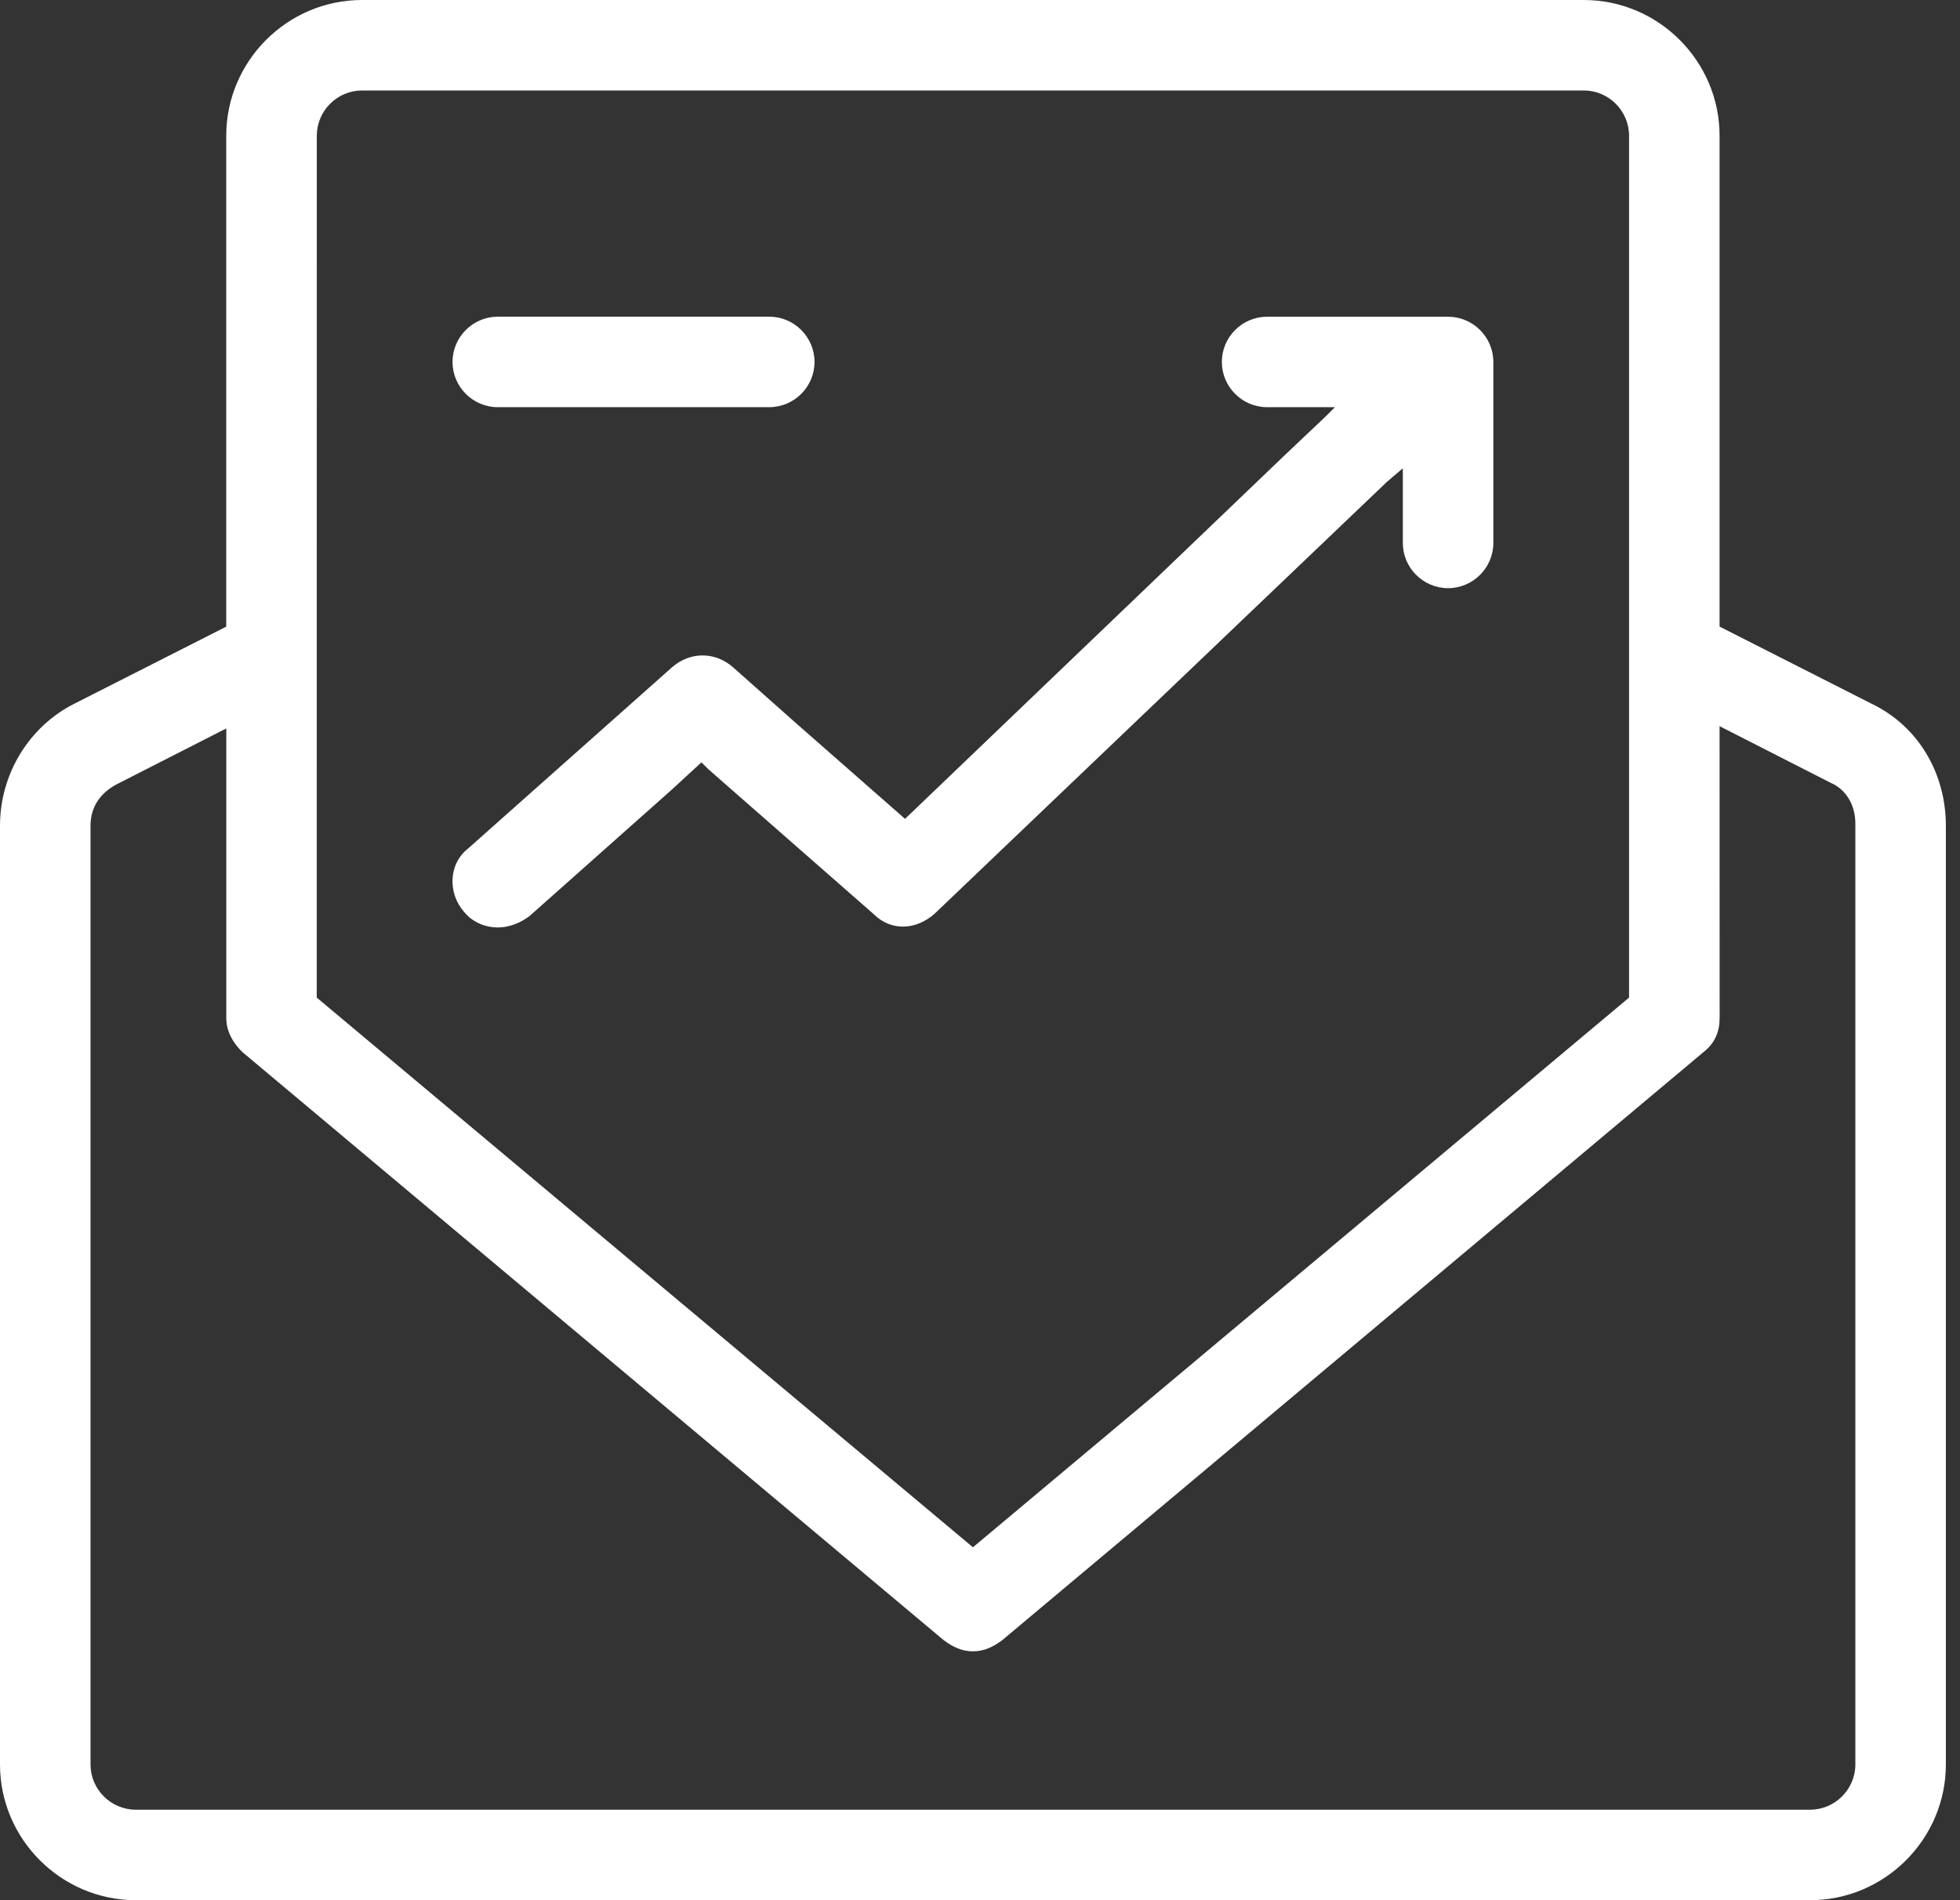 <svg width="33" height="32" viewBox="0 0 33 32" fill="none" xmlns="http://www.w3.org/2000/svg">
<rect x="0" y="0" width="33" height="32" fill="#333333" stroke="none"/>
<path d="M31.505 11.848L28.952 10.552V2.286C28.952 1.029 27.924 0 26.666 0L6.095 0C4.838 0 3.809 1.029 3.809 2.286V10.553L1.257 11.848C0.495 12.229 0 13.029 0 13.905V29.714C0 30.971 1.029 32 2.286 32H30.476C31.733 32 32.762 30.971 32.762 29.714V13.905C32.762 13.029 32.304 12.229 31.505 11.848V11.848ZM5.334 2.286C5.334 1.867 5.676 1.524 6.095 1.524H26.667C27.086 1.524 27.428 1.867 27.428 2.286V16.8L16.381 26.057L5.333 16.8L5.334 2.286ZM31.238 29.714C31.238 30.133 30.895 30.476 30.476 30.476H2.286C1.867 30.476 1.524 30.133 1.524 29.714V13.905C1.524 13.6 1.676 13.371 1.943 13.219L3.81 12.267L3.81 17.143C3.81 17.371 3.924 17.562 4.077 17.714L15.886 27.619C16.038 27.733 16.191 27.809 16.381 27.809C16.572 27.809 16.724 27.733 16.877 27.619L28.686 17.714C28.877 17.562 28.953 17.371 28.953 17.143L28.952 12.229L30.819 13.181C31.086 13.295 31.238 13.562 31.238 13.867L31.238 29.714ZM23.352 8.114L15.733 15.39C15.429 15.657 15.01 15.695 14.705 15.39L11.924 12.952L11.81 12.838L11.314 13.295L8.914 15.428C8.762 15.543 8.572 15.619 8.381 15.619C8.19 15.619 7.962 15.543 7.81 15.352C7.543 15.047 7.543 14.552 7.886 14.285L11.314 11.238C11.619 10.971 12.038 10.971 12.343 11.238L13.372 12.152L15.238 13.79L21.6 7.695L22.324 7.009L22.476 6.857H21.333C20.914 6.857 20.572 6.514 20.572 6.095C20.572 5.676 20.914 5.334 21.333 5.334H24.381C24.8 5.334 25.143 5.676 25.143 6.095V9.143C25.143 9.562 24.8 9.905 24.381 9.905C23.962 9.905 23.619 9.562 23.619 9.143V7.886L23.352 8.114ZM7.619 6.095C7.619 5.676 7.962 5.333 8.381 5.333H12.952C13.371 5.333 13.714 5.676 13.714 6.095C13.714 6.514 13.371 6.857 12.952 6.857L8.381 6.857C7.962 6.857 7.619 6.514 7.619 6.095V6.095Z" fill="white"/>
</svg>
